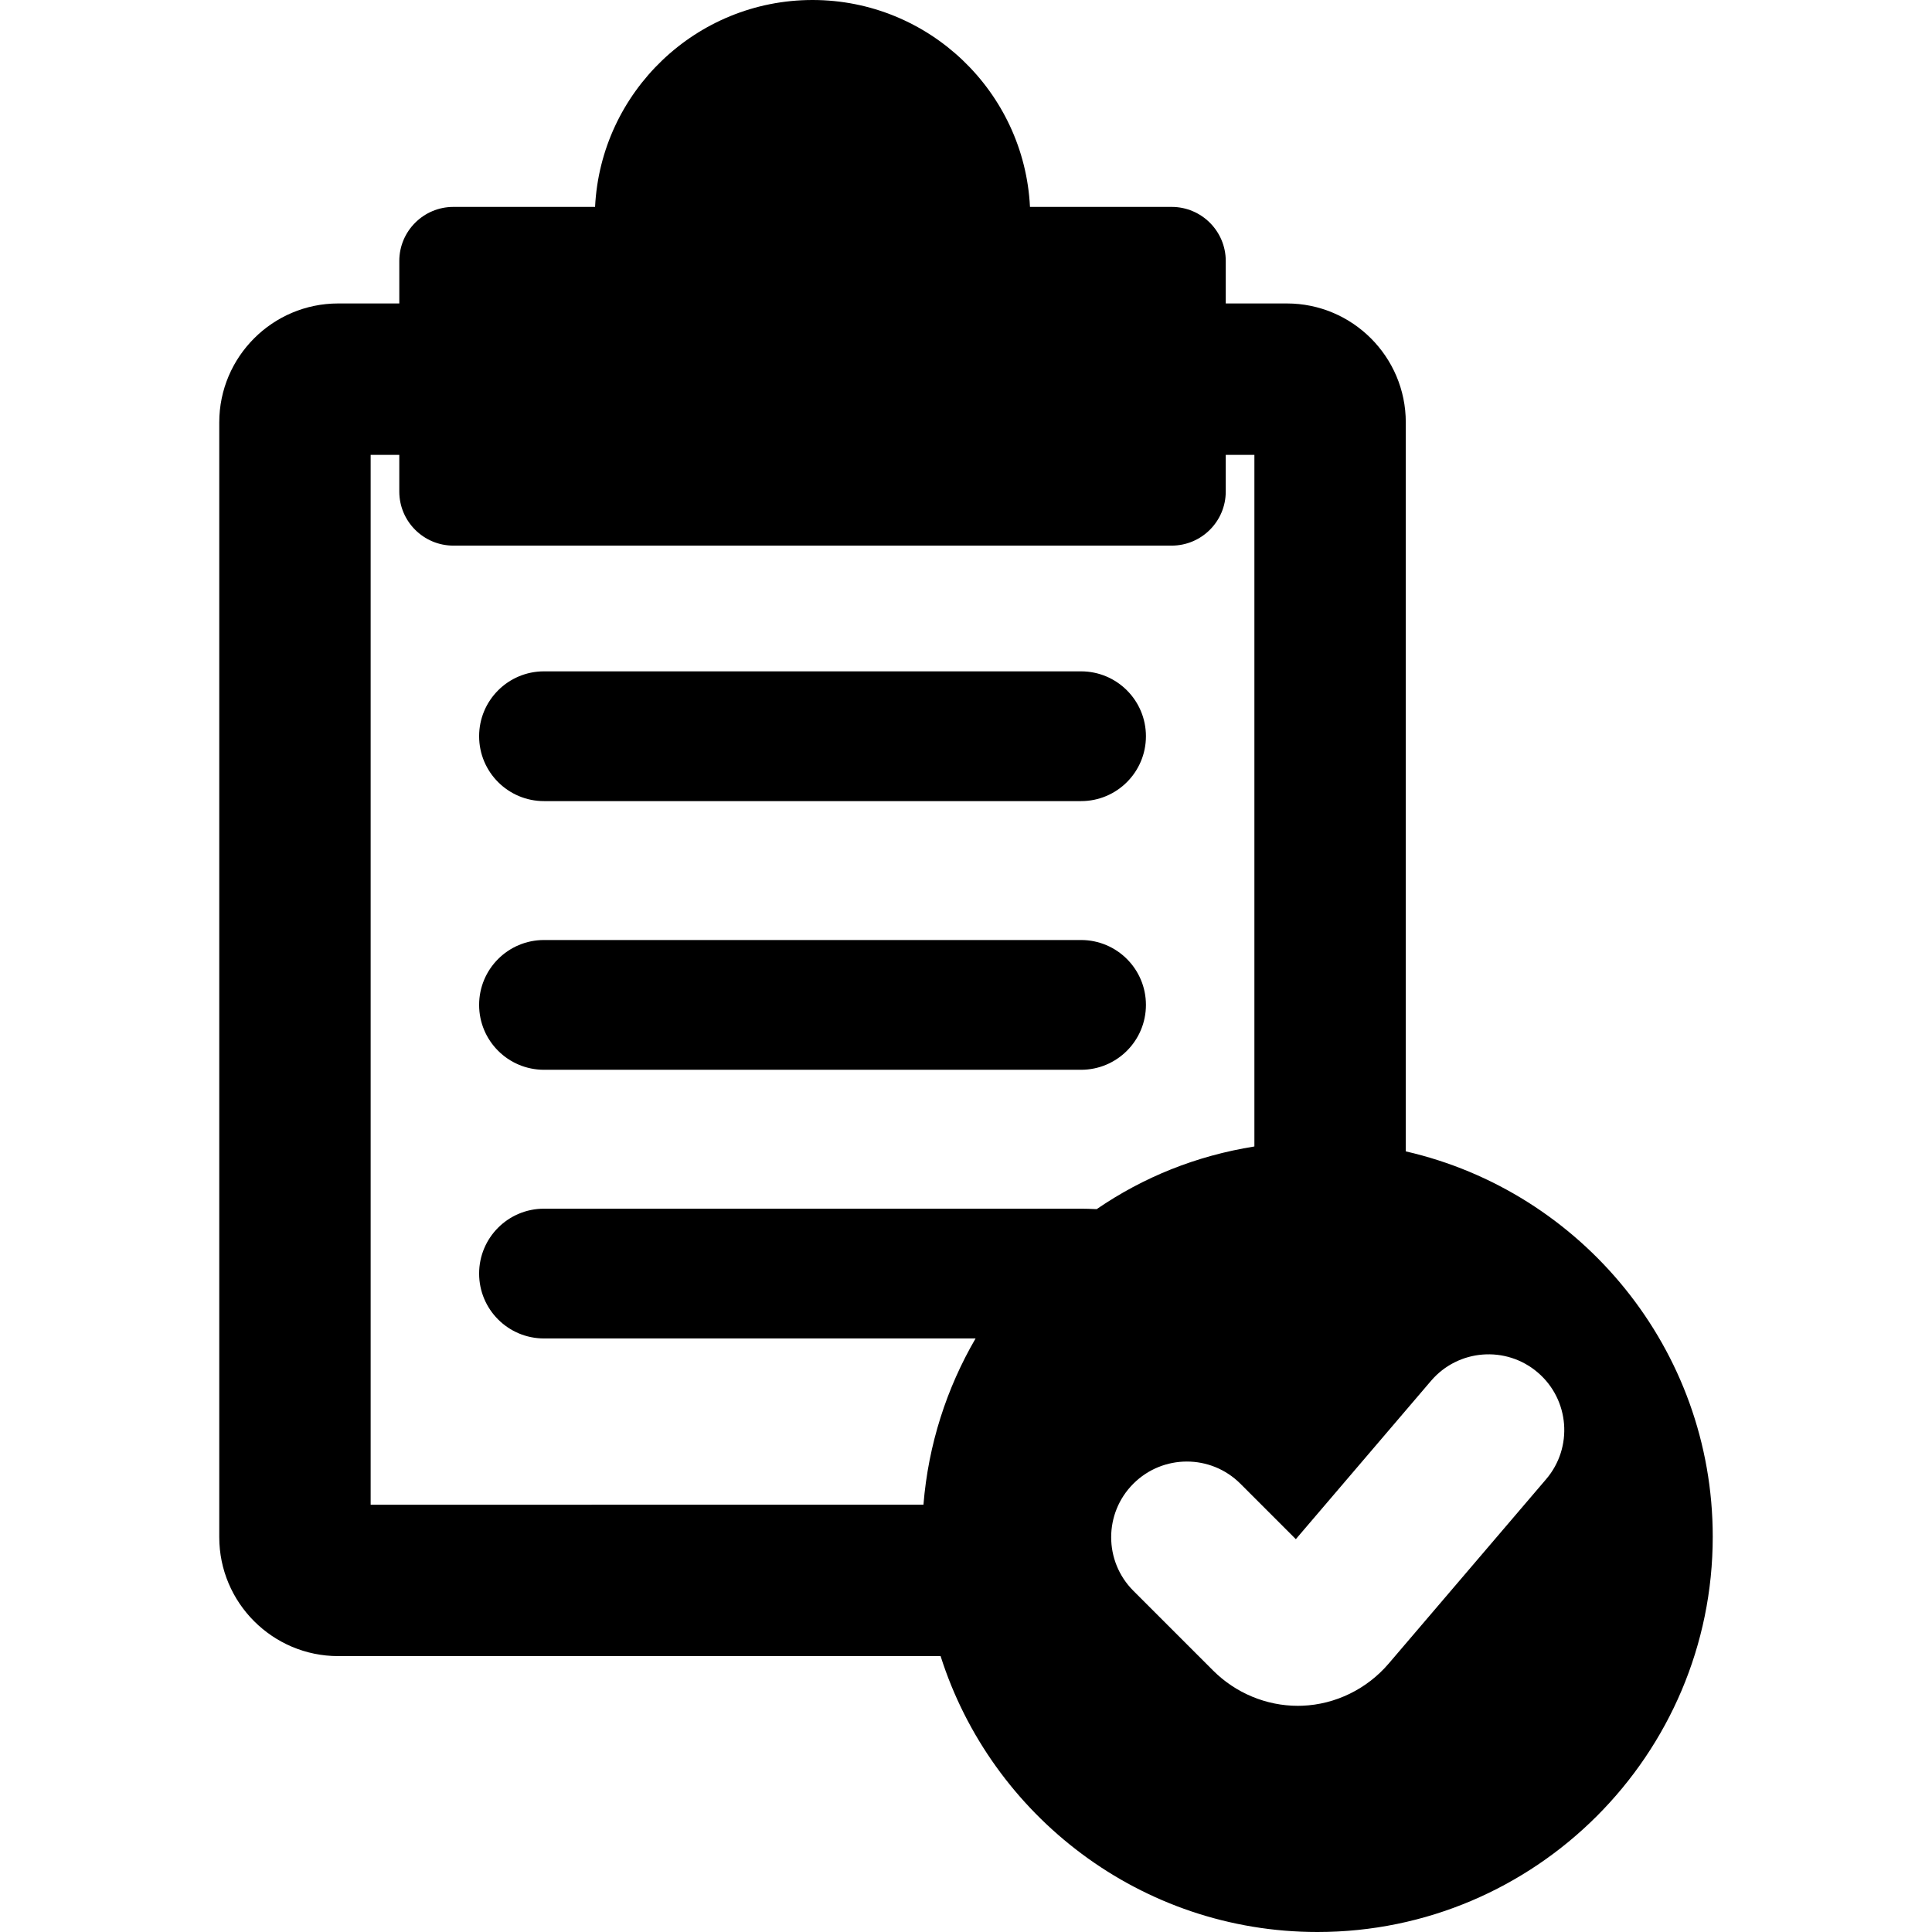 <?xml version="1.0" encoding="iso-8859-1"?>
<svg version="1.1" id="Capa_1" xmlns="http://www.w3.org/2000/svg" x="0px" y="0px"
	 viewBox="0 0 446.65 446.65" style="enable-background:new 0 0 446.65 446.65;" xml:space="preserve">
<g>
	<path d="M249.923,155.206H125.765c-8.284,0-15,6.716-15,15s6.716,15,15,15h124.158c8.284,0,15-6.716,15-15
		S258.207,155.206,249.923,155.206z"/>
	<path d="M249.923,217.318H125.765c-8.284,0-15,6.716-15,15s6.716,15,15,15h124.158c8.284,0,15-6.716,15-15
		S258.207,217.318,249.923,217.318z"/>
	<path d="M324.998,266.181V97.654c0-15.164-12.337-27.5-27.5-27.5h-14.122v-9.819c0-6.893-5.607-12.5-12.5-12.5h-32.761
		C236.808,21.237,214.76,0,187.844,0s-48.965,21.237-50.272,47.835h-32.761c-6.893,0-12.5,5.607-12.5,12.5v9.819H78.189
		c-15.163,0-27.5,12.336-27.5,27.5v257.714c0,15.164,12.337,27.5,27.5,27.5h139.264c11.731,36.94,46.349,63.782,87.122,63.782
		c50.391,0,91.386-40.996,91.386-91.386C395.961,311.893,365.59,275.483,324.998,266.181z M249.923,279.431H125.765
		c-8.284,0-15,6.716-15,15s6.716,15,15,15h99.775c-6.678,11.471-10.93,24.519-12.051,38.438H85.689V105.154h6.621v8.485
		c0,6.893,5.607,12.5,12.5,12.5h166.065c6.893,0,12.5-5.607,12.5-12.5v-8.485h6.622v159.892
		c-13.504,2.174-25.614,7.068-36.465,14.488C252.011,279.468,251.021,279.431,249.923,279.431z M357.446,341.964l-36.401,42.629
		c-5.032,5.893-12.304,9.445-19.95,9.746c-0.354,0.014-0.707,0.021-1.06,0.021c-7.279,0-14.369-2.943-19.595-8.169l-18.429-18.429
		c-6.834-6.834-6.833-17.915,0.001-24.749c6.834-6.834,17.913-6.835,24.749,0l12.817,12.818l31.25-36.596
		c6.278-7.35,17.323-8.22,24.673-1.944C362.852,323.568,363.722,334.614,357.446,341.964z"/>
</g>
<g>
</g>
<g>
</g>
<g>
</g>
<g>
</g>
<g>
</g>
<g>
</g>
<g>
</g>
<g>
</g>
<g>
</g>
<g>
</g>
<g>
</g>
<g>
</g>
<g>
</g>
<g>
</g>
<g>
</g>
</svg>
